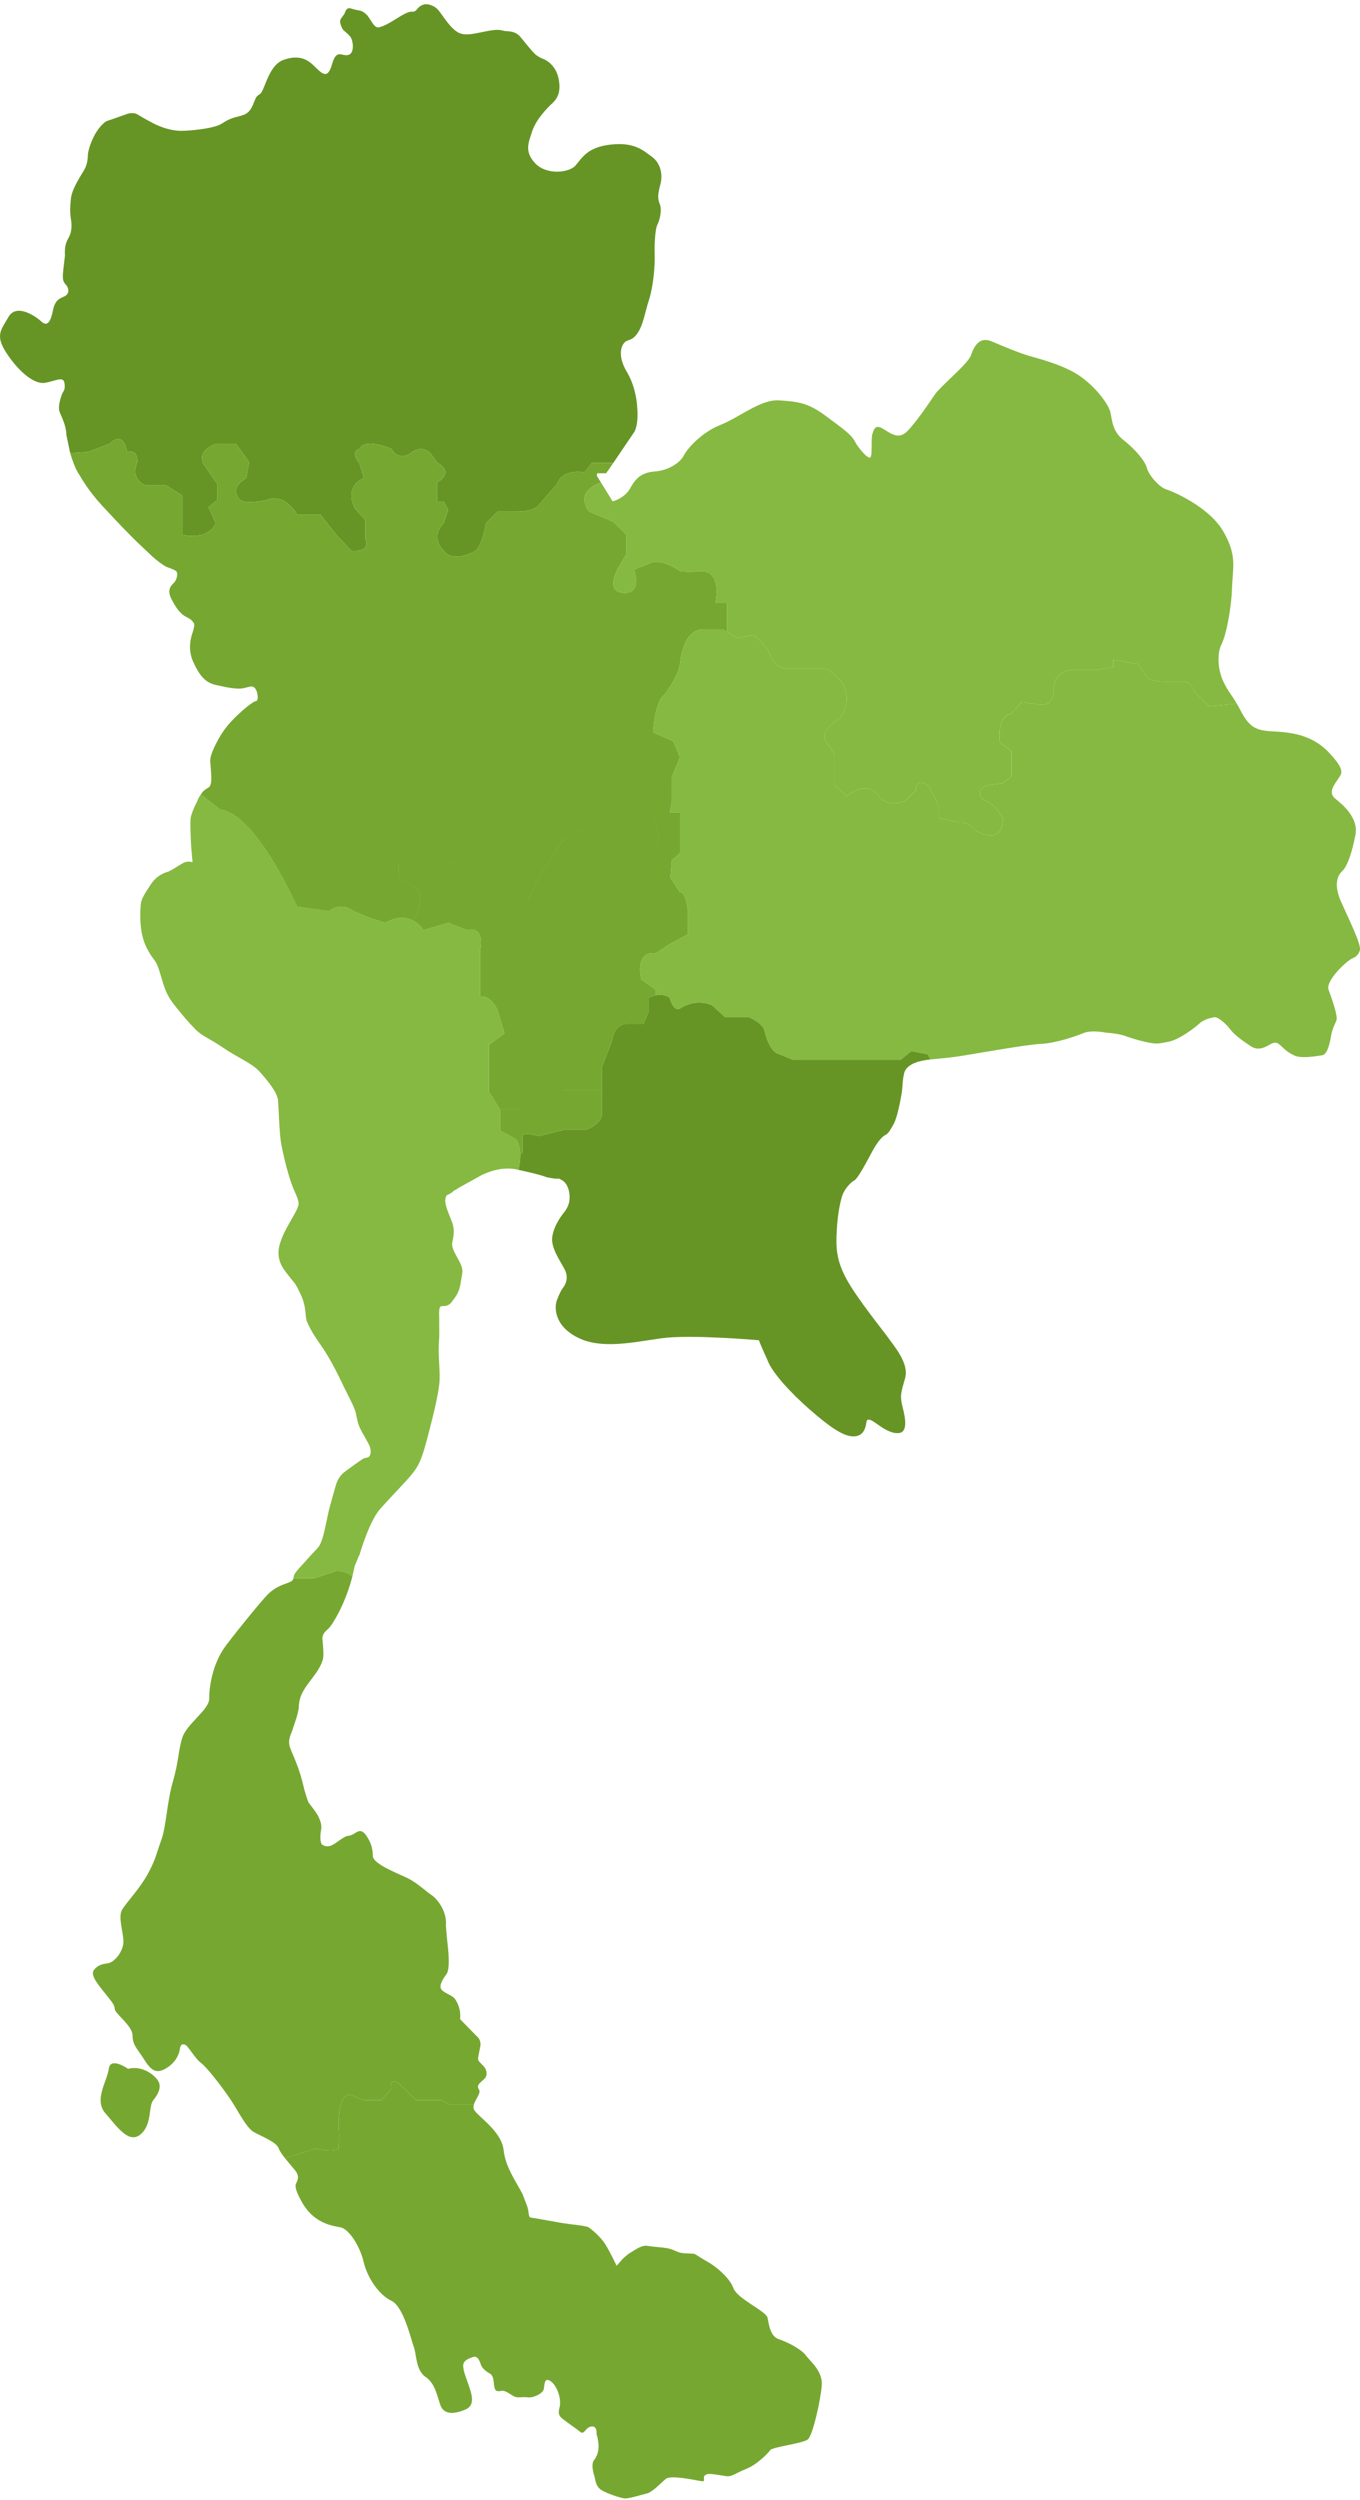 <svg width="270" height="496" viewBox="0 0 270 496" fill="none" xmlns="http://www.w3.org/2000/svg">
<g clip-path="url(#clip0_53_32431)">
<path d="M13.931 89.903L17.453 89.675L21.778 88.028C24.662 85.226 25.238 89.675 25.238 89.675C27.545 89.099 27.257 91.694 27.257 91.694C25.815 95.442 28.987 96.308 28.987 96.308H33.024L36.196 98.326V106.111C41.674 107.265 42.828 103.804 42.828 103.804L41.386 100.633L43.116 99.191V96.019L40.521 92.271C38.791 89.099 43.116 88.028 43.116 88.028H46.856L49.459 91.694L48.883 94.866C45.423 96.884 47.441 98.903 47.441 98.903C48.306 100.344 52.92 99.191 52.92 99.191C56.668 97.749 58.975 102.074 58.975 102.074H63.588L66.76 106.111L69.756 109.283C73.905 109.571 72.527 106.976 72.527 106.976V103.228L70.477 100.921C68.138 96.308 72.239 94.866 72.239 94.866L71.374 91.982C69.355 89.387 71.374 89.067 71.374 89.067C72.527 86.729 77.717 89.067 77.717 89.067C79.159 91.63 81.466 89.964 81.466 89.964C83.772 87.945 85.502 89.964 85.502 89.964L86.816 91.844C90.436 93.724 86.816 95.731 86.816 95.731V99.479H88.098L88.963 101.209L88.098 103.804C85.214 106.688 88.098 109.283 88.098 109.283C90.116 111.878 94.441 109.283 94.441 109.283C95.883 107.841 96.46 103.804 96.46 103.804L98.766 101.498H102.515C105.975 101.498 106.84 100.344 106.84 100.344L110.588 96.019C111.742 92.847 116.032 93.712 116.032 93.712L117.509 91.844H121.766C122.228 91.165 122.845 90.255 123.63 89.094C125.637 86.13 125.975 85.634 125.975 85.634C126.817 83.917 126.547 81.266 126.46 80.224C126.372 79.181 125.956 76.292 124.468 73.821C122.98 71.35 123.023 69.349 123.759 68.244C124.494 67.14 125.271 67.907 126.492 66.213C127.712 64.519 127.963 62.237 128.836 59.535C129.71 56.833 130.053 52.697 129.975 50.534C129.897 48.372 130.079 45.392 130.532 44.527C130.986 43.66 131.496 41.645 130.953 40.393C130.409 39.142 130.768 37.925 131.16 36.34C131.553 34.757 131.231 32.442 129.461 31.136C127.692 29.83 125.944 28.166 121.237 28.688C116.53 29.21 115.513 31.41 114.245 32.854C112.977 34.297 108.524 34.773 106.292 32.441C104.06 30.106 104.907 28.337 105.653 26.048C106.4 23.759 108.546 21.502 109.646 20.496C110.744 19.49 111.432 18.075 110.875 15.505C110.32 12.934 108.462 11.949 108.001 11.761C107.539 11.573 107.291 11.481 106.609 11.045C105.929 10.61 104.363 8.589 103.338 7.352C102.313 6.115 101.004 6.239 100.26 6.154C99.517 6.07 99.32 5.674 96.703 6.172C94.087 6.671 92.688 7.115 91.313 6.599C89.939 6.082 88.739 4.328 87.881 3.158C87.023 1.987 86.751 1.421 85.4 0.971C84.049 0.521 83.199 1.353 82.958 1.634C82.719 1.915 82.403 2.407 81.776 2.319C81.15 2.231 79.907 2.939 78.48 3.841C77.053 4.744 76.248 5.127 75.386 5.391C74.524 5.655 74.132 4.847 73.303 3.58C72.474 2.313 71.65 2.143 71.252 2.068C70.855 1.993 70.598 1.963 69.683 1.684C68.767 1.406 68.604 2.225 68.398 2.679C68.192 3.133 67.768 3.429 67.563 3.965C67.357 4.501 67.912 5.645 68.11 5.9C68.307 6.155 69.002 6.601 69.554 7.294C70.106 7.988 70.471 10.565 69.15 10.904C67.83 11.243 66.808 9.566 65.904 12.79C65 16.014 63.81 14.47 62.171 12.905C60.532 11.341 58.687 11.008 56.23 11.906C53.773 12.804 52.834 16.471 52.125 17.924C51.416 19.377 51.19 18.168 50.376 20.405C49.563 22.643 48.444 22.765 47.679 23.012C46.913 23.258 45.855 23.31 44.111 24.484C42.366 25.657 36.973 25.927 36.973 25.927C36.869 25.927 36.755 25.93 36.627 25.94C33.544 26.178 30.466 24.484 30.466 24.484L30.476 24.531C30.476 24.531 30.469 24.528 30.466 24.527V24.484C30.466 24.484 28.642 23.549 27.535 22.842C26.428 22.134 25.501 22.497 24.572 22.842C23.644 23.186 22.021 23.75 21.314 23.978C20.608 24.206 19.346 25.584 18.562 27.22C17.778 28.855 17.486 30.121 17.45 30.713C17.416 31.306 17.401 32.488 16.758 33.636C16.115 34.782 14.28 37.402 14.074 39.436C13.868 41.471 13.918 42.553 14.1 43.598C14.281 44.643 14.235 45.947 13.773 46.868C13.31 47.789 12.768 48.428 12.895 50.752C12.895 50.752 12.476 54.075 12.478 54.61C12.479 55.145 12.42 55.821 13.063 56.476C13.706 57.13 13.822 58.299 12.876 58.759C11.93 59.219 10.951 59.417 10.526 61.536C10.1 63.655 9.469 64.963 8.216 63.804C6.965 62.645 3.254 60.189 1.702 62.867C0.151 65.545 -1.035 66.559 1.378 70.189C3.791 73.818 6.815 76.301 8.908 75.963C11.002 75.626 12.579 74.565 12.798 75.994C13.018 77.422 12.541 77.641 12.361 78.084C12.179 78.527 11.392 80.626 11.845 81.76C12.298 82.895 13.152 84.488 13.187 86.338" fill="#669525"/>
<path d="M242.871 135.23C241.726 132.811 241.601 129.612 242.508 127.834C243.415 126.057 244.448 120.89 244.592 116.671C244.737 112.453 245.638 110.221 242.834 105.398C240.029 100.576 232.816 97.479 231.555 97.114C230.292 96.749 228.121 94.434 227.713 92.906C227.305 91.377 225.309 89.1 223.052 87.322C220.794 85.544 220.807 83.36 220.452 81.828C220.098 80.295 217.74 76.989 214.502 74.694C211.264 72.399 206.035 71.121 204.23 70.592C202.425 70.063 199.415 68.83 196.88 67.737C194.344 66.645 193.302 68.93 192.737 70.552C192.171 72.174 186.709 76.665 185.651 78.2C184.594 79.736 181.842 83.873 180.039 85.639C178.237 87.406 176.543 85.748 175.138 84.985C173.732 84.222 173.505 85.221 173.196 86.101C172.886 86.98 173.227 90.143 172.831 90.72C172.434 91.297 170.38 88.882 169.698 87.554C169.016 86.226 167.217 84.95 163.774 82.41C160.332 79.87 158.245 79.665 154.629 79.439C151.013 79.214 146.772 82.827 143.048 84.302C139.324 85.776 136.463 88.954 135.742 90.396C135.022 91.837 132.643 93.351 130.078 93.54C127.513 93.73 126.299 94.721 125.146 96.824C124.064 98.795 121.922 99.405 121.654 99.474H121.621L119.311 95.733C113.763 97.678 116.928 101.497 116.928 101.497L121.74 103.515L124.376 106.11V109.859L122.695 112.742C119.811 118.221 124.376 117.644 124.376 117.644C127.499 117.356 125.867 113.031 125.867 113.031L128.75 111.877C131.057 110.436 134.999 113.319 134.999 113.319C136.922 113.607 139.419 113.319 139.419 113.319C143.456 113.607 142.014 119.663 142.014 119.663H144.321V125.366L146.339 126.583L149.511 126.006C149.511 126.006 152.106 127.736 152.971 130.043C152.971 130.043 153.836 132.926 156.72 132.638H164.216L166.812 134.945C166.812 134.945 169.695 138.405 166.812 142.442C166.812 142.442 162.486 145.037 163.928 147.055L165.658 149.65V155.706L168.093 158.012C168.093 158.012 171.425 154.841 174.02 157.436C174.02 157.436 175.75 160.608 179.787 158.877L181.805 156.859C181.805 156.859 181.805 153.976 184.401 155.994L186.419 160.031V162.338L190.456 163.203C190.456 163.203 192.186 162.906 193.628 164.784C193.628 164.784 199.106 168.104 199.106 162.338C199.106 162.338 197.953 159.742 195.069 158.589C195.069 158.589 193.051 156.282 196.799 155.706L199.106 155.417L200.836 153.976V149.074L198.529 147.344C198.529 147.344 197.664 142.153 200.836 141.577L202.855 139.27C202.855 139.27 206.026 139.847 207.18 139.847C207.18 139.847 208.91 139.847 209.198 137.252C209.198 137.252 208.622 133.215 212.947 132.926H217.56L221.02 132.35V130.908L225.922 131.773L227.941 134.657C227.941 134.657 229.094 135.233 231.112 135.233H235.149C235.149 135.233 236.303 135.233 237.168 137.252L240.051 140.135L245.53 139.604C244.394 137.67 243.811 137.216 242.871 135.229V135.23Z" fill="#86B941"/>
<path d="M266.204 178.841C264.85 175.754 265.391 173.836 266.476 172.836C267.561 171.835 268.509 168.796 269.103 165.582C269.697 162.369 266.739 159.777 265.118 158.499C263.498 157.222 265.068 155.488 265.696 154.49C266.325 153.492 267.232 152.895 263.785 149.272C260.339 145.651 256.021 145.29 252.748 145.124C249.474 144.96 248.093 144.424 246.363 141.108C246.053 140.515 245.78 140.025 245.534 139.604L240.055 140.135L237.172 137.251C236.307 135.233 235.154 135.233 235.154 135.233H231.117C229.098 135.233 227.945 134.656 227.945 134.656L225.927 131.773L221.025 130.908V132.349L217.565 132.926H212.951C208.626 133.214 209.203 137.251 209.203 137.251C208.914 139.846 207.184 139.846 207.184 139.846C206.031 139.846 202.859 139.27 202.859 139.27L200.841 141.576C197.669 142.153 198.534 147.343 198.534 147.343L200.841 149.073V153.975L199.11 155.417L196.804 155.705C193.055 156.282 195.074 158.589 195.074 158.589C197.957 159.742 199.11 162.337 199.11 162.337C199.11 168.104 193.632 164.784 193.632 164.784C192.19 162.905 190.46 163.202 190.46 163.202L186.423 162.337V160.03L184.405 155.994C181.81 153.975 181.81 156.859 181.81 156.859L179.791 158.877C175.755 160.607 174.025 157.435 174.025 157.435C171.429 154.84 168.098 158.012 168.098 158.012L165.663 155.705V149.65L163.932 147.055C162.491 145.037 166.816 142.441 166.816 142.441C169.699 138.405 166.816 134.944 166.816 134.944L164.221 132.638H156.724C153.84 132.926 152.975 130.043 152.975 130.043C152.11 127.736 149.515 126.006 149.515 126.006L146.343 126.582L143.46 124.844L140 124.852C135.386 124.564 135.003 131.773 135.003 131.773C134.619 134.368 131.926 137.828 131.926 137.828C129.908 139.27 129.692 145.325 129.692 145.325L133.656 147.055L135.003 150.227L133.368 154.264V159.165L132.98 161.184H135.003V169.257L133.368 170.699L133.08 174.159L135.003 177.043C136.061 176.754 136.54 180.503 136.54 180.503V185.405L132.791 187.423L130.196 189.153C125.871 188.577 127.313 194.343 127.313 194.343L130.196 196.362V197.471C130.976 197.315 131.988 197.323 132.948 197.964C132.948 197.964 133.597 200.775 135.003 200.126C135.003 200.126 137.922 197.964 141.382 199.477L143.978 201.856H148.735C148.735 201.856 151.33 202.938 151.763 204.451C151.763 204.451 152.628 208.777 154.79 209.209L157.386 210.29H178.794L180.956 208.56L184.2 209.209L184.68 210.217C186.072 210.064 187.89 209.944 189.808 209.673C192.738 209.259 203.689 207.247 206.61 207.129C209.533 207.012 213.545 205.626 215.141 204.969C216.737 204.311 219.626 204.904 219.626 204.904C223.242 205.159 223.153 205.661 226.33 206.468C229.508 207.276 229.749 207.139 231.98 206.699C234.212 206.259 237.342 203.81 238.142 203.062C238.942 202.313 240.237 201.985 241.03 201.84C241.823 201.696 243.481 203.21 244.234 204.238C244.986 205.266 246.64 206.487 248.363 207.613C250.085 208.739 251.654 207.431 252.474 207.064C253.296 206.695 253.662 206.922 254.279 207.486C254.896 208.05 255.436 208.677 256.883 209.391C258.331 210.104 261.249 209.572 262.466 209.391C263.682 209.209 264.106 206.356 264.301 205.299C264.495 204.242 264.963 203.309 265.317 202.489C265.672 201.669 264.384 198.088 263.756 196.366C263.127 194.645 267.304 190.632 268.535 190.136C269.768 189.641 269.939 188.614 269.939 188.614C270.467 187.699 267.561 181.926 266.207 178.839L266.204 178.841Z" fill="#86B941"/>
<path d="M184.198 209.209L180.954 208.56L178.791 210.29H157.383L154.788 209.209C152.625 208.776 151.76 204.451 151.76 204.451C151.328 202.937 148.733 201.856 148.733 201.856H143.975L141.38 199.477C137.92 197.963 135 200.126 135 200.126C133.595 200.775 132.946 197.963 132.946 197.963C131 196.666 128.837 197.963 128.837 197.963V200.559L127.756 203.154H124.376C121.862 203.154 121.484 206.614 121.484 206.614L119.538 211.588V221.103C119.322 223.049 116.51 224.131 116.51 224.131H112.185L106.995 225.428C103.751 224.563 103.751 225.428 103.751 225.428V228.672L103.277 229.045C103.305 230.18 103.122 231.289 102.928 232.124C106.112 232.821 107.6 233.211 108.506 233.575C108.506 233.575 109.922 233.878 110.589 233.885C110.751 233.885 110.866 233.869 110.905 233.826C111.102 233.917 111.154 233.942 111.267 233.995C111.306 234.017 111.345 234.04 111.386 234.064L111.381 234.083C112.656 234.628 113.109 236.349 113.085 237.647C113.06 238.944 112.551 239.844 111.941 240.61C111.332 241.375 109.913 243.317 109.638 245.459C109.362 247.602 111.11 249.997 112.09 251.854C113.07 253.71 112.073 255.148 111.721 255.606C111.369 256.065 111.066 256.701 110.573 257.94C110.082 259.18 109.842 262.901 114.611 265.357C119.381 267.811 125.707 266.307 131.445 265.524C137.183 264.741 150.665 265.929 150.665 265.929C151.094 267.127 152.323 269.765 152.323 269.765C153.232 272.375 157.108 276.48 160.683 279.611C164.26 282.742 167.295 285.035 169.433 285.01C171.571 284.987 171.871 283.143 172.025 282.11C172.179 281.074 173.542 282.15 174.299 282.678C175.054 283.204 176.93 284.579 178.545 284.333C180.159 284.088 179.813 281.575 179.205 279.24C178.597 276.906 178.898 276.284 179.694 273.432C180.491 270.58 177.677 267.323 176.52 265.685C175.364 264.048 170.298 257.834 168.163 253.987C166.028 250.141 165.925 247.598 166.124 244.117C166.326 240.636 166.806 238.561 167.197 237.291C167.588 236.019 168.83 234.624 169.603 234.218C170.374 233.813 172.328 230.014 173.228 228.353C174.127 226.693 175.128 225.492 175.723 225.234C176.319 224.976 176.728 224.256 177.407 223.061C178.086 221.867 178.731 218.59 178.989 217.06C179.247 215.531 179.117 214.415 179.529 212.846C179.772 211.924 180.664 211.334 181.359 211.004L182.235 210.669L183.426 210.398C183.787 210.332 184.209 210.277 184.679 210.225L184.199 209.215L184.198 209.209Z" fill="#669525"/>
<path d="M25.421 410.495C25.421 410.495 21.925 407.998 21.592 410.495C21.259 412.992 18.594 416.655 20.926 419.319C23.257 421.984 25.588 425.481 27.919 423.483C30.251 421.485 29.419 417.968 30.416 416.73C31.416 415.492 32.249 413.992 31.25 412.66C30.251 411.328 27.919 409.831 25.422 410.496L25.421 410.495Z" fill="#76A831"/>
<path d="M67.206 426.322C67.206 426.322 67.422 423.727 67.206 421.996C67.206 421.996 66.99 414.86 69.801 415.725L72.18 416.728H75.64L77.578 414.645C77.578 414.645 77.154 411.834 79.316 413.564L82.657 416.728H87.749L89.375 417.624H94.072C94.366 416.496 95.569 415.287 95.087 414.592C94.439 413.655 95.544 413.15 96.216 412.426C96.889 411.703 96.552 410.675 96.216 410.219C95.88 409.762 95.063 409.09 94.943 408.753C94.823 408.415 95.112 407.359 95.351 406.061C95.591 404.764 94.799 404.139 94.534 403.899C94.27 403.658 91.337 400.63 91.337 400.63C91.554 398.756 90.808 397.242 90.256 396.546C89.704 395.849 88.069 395.44 87.589 394.671C87.109 393.903 87.997 392.581 88.67 391.644C89.344 390.707 89.055 387.391 88.862 385.757C88.67 384.124 88.526 382.081 88.526 382.081C88.767 379.294 86.916 376.866 85.69 376.026C84.465 375.185 82.782 373.575 80.933 372.662C79.083 371.75 74.06 369.875 74.018 368.265C73.976 366.655 73.652 365.598 72.745 364.25C71.838 362.9 71.132 363.376 70.897 363.478C70.662 363.581 69.831 364.231 69.216 364.25C68.6 364.27 67.934 364.775 66.599 365.71C65.262 366.646 64.485 366.35 63.997 366.029C63.508 365.707 63.537 364.085 63.75 363.08C63.963 362.076 63.49 361.032 63.195 360.399C62.898 359.766 61.6 358.078 61.341 357.778C61.081 357.478 60.366 354.906 60.366 354.906C59.405 350.533 58.109 348.274 57.579 346.736C57.05 345.197 57.843 343.972 58.084 343.179C58.325 342.386 59.262 339.983 59.315 338.694C59.369 337.403 59.67 336.452 60.343 335.298C61.017 334.145 62.314 332.631 63.01 331.55C63.707 330.469 63.961 329.808 64.128 329.125C64.295 328.442 64.145 326.527 64.02 325.398C63.894 324.269 64.572 323.716 65.14 323.197C65.706 322.678 66.181 321.824 66.181 321.824C68.242 318.536 69.39 314.983 69.955 312.81C68.547 311.514 66.759 311.702 66.759 311.702L62.434 313.144H58.263C58.245 313.276 58.205 313.402 58.042 313.585C57.465 314.233 55.225 314.261 53.135 316.387C52.026 317.515 47.809 322.61 44.933 326.396C42.056 330.182 41.529 334.914 41.529 337.076C41.529 339.239 37.059 342.05 36.194 344.789C35.329 347.529 35.546 349.259 34.32 353.512C33.095 357.765 33.023 362.378 32.013 365.118C31.004 367.857 31.004 368.722 29.418 371.677C27.832 374.633 25.381 377.156 24.3 378.814C23.219 380.472 24.805 384.004 24.444 385.878C24.084 387.753 22.498 389.411 21.417 389.555C20.335 389.699 19.491 389.846 18.657 390.862C17.824 391.88 19.56 393.874 20.859 395.516C22.158 397.158 22.716 397.701 22.788 398.638C22.86 399.575 26.32 401.954 26.32 403.9C26.32 405.846 27.329 406.567 28.771 408.874C30.213 411.181 31.366 411.397 33.096 410.316C34.826 409.234 35.547 407.721 35.691 406.639C35.835 405.558 36.268 405.486 36.845 405.774C37.421 406.063 38.719 408.441 39.904 409.319C41.089 410.197 44.036 414.035 45.632 416.378C47.228 418.721 48.883 422.211 50.4 423.047C51.916 423.884 54.868 425.023 55.313 426.239C55.526 426.822 56.017 427.521 56.586 428.235L62.67 426.325C62.67 426.325 66.347 427.19 67.212 426.325L67.206 426.322Z" fill="#76A831"/>
<path d="M163.149 473.273C163.345 470.465 160.886 468.562 159.949 467.312C159.012 466.062 156.297 464.692 154.614 464.14C152.932 463.588 152.643 461.209 152.38 459.887C152.116 458.565 146.34 456.114 145.595 454C144.85 451.885 141.943 449.578 140.501 448.785C139.06 447.993 138.291 447.416 137.954 447.247C137.618 447.078 135.647 447.2 134.806 446.911C133.966 446.623 133.484 446.238 132.236 446.046C130.986 445.854 129.544 445.805 128.487 445.614C127.431 445.422 126.109 446.407 125.484 446.767C124.86 447.127 124.451 447.44 123.851 447.993C123.251 448.545 122.434 449.65 122.385 449.531C122.336 449.411 121.231 447.008 120.198 445.35C119.164 443.692 117.362 442.275 116.834 441.937C116.305 441.601 113.494 441.408 111.355 441.048C109.217 440.687 105.997 440.063 105.42 440.014C104.843 439.965 105.059 438.957 104.706 437.9C104.706 437.9 104.555 437.491 103.906 435.761C103.257 434.031 100.349 430.33 99.989 426.654C99.629 422.977 95.087 420.094 94.205 418.749C93.975 418.4 93.97 418.016 94.072 417.623H89.375L87.749 416.727H82.656L79.316 413.563C77.153 411.833 77.577 414.644 77.577 414.644L75.64 416.727H72.18L69.801 415.725C66.989 414.86 67.206 421.997 67.206 421.997C67.422 423.727 67.206 426.322 67.206 426.322C66.341 427.187 62.664 426.322 62.664 426.322L56.58 428.232C57.2 429.009 57.914 429.805 58.473 430.494C59.546 431.813 59.133 432.438 58.753 433.31C58.372 434.184 59.631 436.362 59.631 436.362C62.093 441.289 66.065 441.622 67.653 441.96C69.241 442.301 71.433 445.57 72.185 448.781C72.938 451.992 75.262 455.368 77.697 456.509C80.132 457.649 81.607 464.239 82.149 465.667C82.691 467.094 82.543 470.29 84.44 471.588C86.336 472.885 86.67 474.983 87.408 477.16C88.147 479.337 90.452 478.919 92.408 478.091C94.365 477.264 93.704 475.172 93.053 473.283C92.401 471.395 92.082 470.747 91.959 469.571C91.835 468.394 93.044 467.96 93.909 467.672C94.774 467.384 95.159 468.273 95.423 469.066C95.687 469.859 96.312 470.436 97.225 470.94C98.138 471.445 97.946 472.79 98.162 473.704C98.379 474.618 98.883 474.497 99.629 474.377C100.374 474.258 101.431 475.218 102.151 475.531C102.872 475.844 103.713 475.531 104.819 475.675C105.924 475.819 107.75 474.907 107.943 474.089C108.135 473.272 107.99 471.591 109.288 472.456C110.586 473.321 111.547 476.012 111.066 477.742C110.584 479.472 111.498 479.761 112.555 480.578C113.612 481.396 114.285 481.779 115.15 482.5C116.015 483.221 116.159 481.732 117.265 481.491C118.371 481.25 118.515 482.259 118.418 483.221C118.418 483.221 118.469 482.594 118.754 484.422C119.041 486.25 118.466 487.497 117.937 488.123C117.408 488.747 117.664 490.245 117.943 491.1C118.221 491.955 118.178 493.216 119.282 493.985C120.388 494.753 123.284 495.675 124.04 495.741C124.795 495.809 127.356 494.994 128.412 494.753C129.469 494.513 131.152 492.735 132.161 491.87C133.17 491.005 138.216 492.158 139.057 492.278C139.897 492.398 139.778 492.302 139.753 491.798C139.729 491.293 139.825 491.149 140.354 490.933C140.883 490.717 143.021 491.149 144.175 491.318C145.328 491.486 146.097 490.669 148.153 489.872C150.208 489.074 152.462 486.807 152.906 486.156C153.35 485.506 159.379 484.839 160.375 484.03C161.37 483.221 162.949 476.084 163.146 473.275L163.149 473.273Z" fill="#76A831"/>
<path d="M69.955 312.81C68.547 311.514 66.759 311.702 66.759 311.702L62.434 313.143H58.263C58.263 313.143 58.263 313.146 58.263 313.149C58.309 312.809 58.194 312.43 59.588 310.945C60.443 310.033 61.739 308.53 61.883 308.397C61.997 308.292 62.378 307.885 62.531 307.72C62.546 307.681 62.566 307.655 62.593 307.65L62.993 307.228H63.073L63.012 307.177C63.544 306.742 63.949 305.525 64.237 304.455C64.526 303.386 65.055 300.768 65.222 299.975C65.389 299.182 66.112 296.719 66.603 294.94C67.096 293.162 67.84 292.501 68.514 291.985C69.187 291.468 71.649 289.666 72.178 289.401C72.708 289.137 73.032 289.353 73.356 288.908C73.681 288.462 73.633 287.646 73.417 287.022C73.201 286.398 72.023 284.499 71.512 283.458C71.002 282.417 70.894 281.523 70.64 280.363C70.385 279.202 69.103 276.924 68.205 275.043C67.307 273.161 65.655 269.697 63.772 267.02C61.889 264.344 61.438 263.348 60.959 262.259C60.48 261.171 60.946 259.436 59.654 256.742C58.362 254.047 58.727 255.049 56.556 252.151C54.385 249.255 55.522 246.746 56.165 245.175C56.808 243.603 58.783 240.501 59.047 239.731C59.311 238.961 59.576 238.722 58.456 236.315C57.336 233.909 56.125 228.801 55.78 226.638C55.436 224.476 55.336 219.958 55.198 218.346C55.059 216.734 53.218 214.566 51.667 212.773C50.116 210.98 47.225 209.887 44.251 207.859C41.278 205.83 40.184 205.657 38.797 204.234C37.41 202.811 36.752 202.056 34.877 199.743C33.001 197.431 32.687 196.171 31.76 193.039C30.833 189.908 30.477 190.904 28.98 187.771C27.484 184.64 27.876 180.355 27.954 179.372C28.032 178.388 28.781 177.238 29.924 175.501C31.068 173.763 32.544 173.194 33.24 173.002C33.937 172.81 35.355 171.777 36.34 171.248C37.325 170.718 38.226 171.079 38.226 171.079C38.226 171.079 37.974 168.459 37.91 167.198C37.847 165.936 37.733 162.981 37.863 162.251C37.977 161.61 38.385 160.458 39.1 159.102L39.373 158.446C39.381 158.432 39.388 158.419 39.397 158.405C39.578 158.085 39.741 157.824 39.89 157.604L43.691 160.602C50.9 161.467 58.974 179.889 58.974 179.889L65.317 180.786C67.912 178.768 70.219 180.786 70.219 180.786L73.391 182.101L76.563 183.093C81.465 180.209 84.06 184.534 84.06 184.534L89.019 183.093L92.71 184.534C96.459 183.669 95.305 188.571 95.305 188.571V197.798C97.323 197.222 98.765 200.393 98.765 200.393L100.159 205.007L97.035 207.314V216.541L99.342 220.289V224.326L102.514 226.056C103.635 227.926 103.302 230.521 102.93 232.117C102.834 232.095 102.737 232.074 102.638 232.054C102.001 231.915 101.381 231.856 100.782 231.858C98.974 231.858 97.377 232.402 96.167 232.911L95.687 233.119L91.097 235.664C90.641 235.955 90.321 236.165 90.259 236.206V236.128L89.703 236.617L89.287 236.868C88.656 237.25 88.601 236.944 88.419 237.976C88.238 239.008 89.165 240.955 89.753 242.519C90.34 244.083 90.018 245.378 89.802 246.484C89.586 247.59 90.305 248.577 91.202 250.3C92.099 252.023 91.797 252.365 91.477 254.416C91.157 256.468 90.627 257.027 89.798 258.178C88.97 259.328 88.236 259.1 87.65 259.165C87.064 259.23 87.177 260.659 87.197 261.548C87.217 262.438 87.2 265.422 87.2 265.422C86.881 268.479 87.397 271.64 87.26 273.996C87.123 276.353 86.081 280.615 84.847 285.325C83.613 290.034 83.016 290.834 82.049 292.159C81.081 293.484 77.728 296.858 75.479 299.394C73.465 301.664 71.755 307.235 71.419 308.374C71.38 308.507 71.358 308.582 71.358 308.582H71.321L71.037 309.189H71.07L70.412 310.738L69.951 312.804L69.955 312.81Z" fill="#86B941"/>
<path fill-rule="evenodd" clip-rule="evenodd" d="M129.044 169.547L129.042 169.547C132.212 168.392 129.906 162.627 129.906 162.627L131.809 161.185H131.811L129.909 162.626C129.909 162.626 132.216 168.393 129.044 169.547ZM133.365 159.167L132.977 161.185H135.004V169.258L133.369 170.7L133.081 174.16L135.004 177.044C136.062 176.755 136.541 180.504 136.541 180.504V185.406L132.792 187.424L130.197 189.154C125.872 188.577 127.314 194.344 127.314 194.344L130.197 196.363V197.471C129.396 197.631 128.84 197.964 128.84 197.964V200.559L127.759 203.155H124.38C121.867 203.155 121.488 206.615 121.488 206.615L119.541 211.589V216.297H111.756L111.754 216.297V216.3H119.54V221.105C119.323 223.051 116.512 224.133 116.512 224.133H112.187L106.997 225.43C103.753 224.565 103.753 225.43 103.753 225.43V228.674L103.278 229.047C103.251 228.012 103.048 226.956 102.513 226.065L99.341 224.334V220.298L99.24 220.133L99.243 220.13L97.037 216.547V207.32L100.162 205.013L98.768 200.399C98.768 200.399 97.326 197.228 95.307 197.804V188.577C95.307 188.577 96.461 183.675 92.712 184.54L89.022 183.099L84.062 184.54C84.062 184.54 83.354 183.361 81.979 182.645C84.862 177.787 82.661 176.178 82.661 176.178L79.16 174.16V171.278L79.153 171.277V174.161L82.654 176.179C82.654 176.179 84.855 177.788 81.972 182.645C80.715 181.989 78.9 181.721 76.558 183.099L73.386 182.107L70.215 180.793C70.215 180.793 67.908 178.774 65.313 180.793L58.969 179.896C58.969 179.896 50.895 161.473 43.687 160.608L39.885 157.611C40.434 156.804 40.793 156.604 41.232 156.358C41.268 156.338 41.305 156.317 41.343 156.296C41.957 155.95 41.968 154.831 41.944 154.05C41.919 153.269 41.795 151.766 41.754 151.311L41.751 151.284C41.708 150.824 41.632 150 42.928 147.479C44.251 144.908 45.391 143.55 47.303 141.749C49.214 139.949 50.378 139.249 50.558 139.177C50.601 139.16 50.649 139.155 50.699 139.15C50.859 139.133 51.038 139.115 51.135 138.69C51.262 138.132 51.027 136.833 50.486 136.419C50.086 136.113 49.824 136.181 49.178 136.349L49.178 136.349C48.95 136.408 48.676 136.479 48.331 136.55C47.004 136.824 44.914 136.376 42.799 135.897C40.684 135.419 39.566 133.951 38.365 131.341C37.164 128.732 37.973 126.281 38.2 125.601C38.425 124.919 38.719 123.966 38.478 123.634C38.45 123.596 38.424 123.559 38.398 123.52C38.191 123.222 37.965 122.897 37.014 122.432C35.942 121.907 34.987 120.777 34.001 118.791C33.132 117.038 33.934 116.232 34.445 115.721C34.512 115.653 34.574 115.59 34.627 115.532C35.078 115.027 35.312 113.927 35.114 113.513C34.949 113.167 34.066 112.847 33.423 112.614C33.296 112.568 33.179 112.525 33.079 112.487C32.467 112.252 30.773 110.918 30.322 110.486C30.152 110.323 29.855 110.044 29.483 109.695L29.483 109.695C28.865 109.114 28.039 108.339 27.245 107.579C25.975 106.361 23.431 103.751 20.275 100.33C17.75 97.592 16.236 95.072 15.732 94.175C15.705 94.13 15.679 94.086 15.655 94.043C15.638 94.014 15.621 93.985 15.605 93.958L15.527 93.9L15.234 93.317C14.945 92.862 14.39 91.424 13.93 89.902L17.452 89.674L21.777 88.026C24.66 85.225 25.237 89.674 25.237 89.674C27.544 89.098 27.256 91.693 27.256 91.693C25.814 95.441 28.986 96.306 28.986 96.306H33.022L36.194 98.325V106.11C41.673 107.263 42.826 103.803 42.826 103.803L41.384 100.631L43.114 99.19V96.018L40.519 92.269C38.789 89.098 43.114 88.026 43.114 88.026H46.854L49.458 91.693L48.881 94.865C45.421 96.883 47.44 98.901 47.44 98.901C48.305 100.343 52.918 99.19 52.918 99.19C56.667 97.748 58.973 102.073 58.973 102.073H63.587L66.759 106.11L69.755 109.282C73.904 109.57 72.526 106.975 72.526 106.975V103.226L70.475 100.92C68.137 96.306 72.237 94.865 72.237 94.865L71.372 91.981C69.354 89.386 71.372 89.066 71.372 89.066C72.526 86.727 77.716 89.066 77.716 89.066C79.157 91.629 81.464 89.963 81.464 89.963C83.771 87.944 85.501 89.963 85.501 89.963L86.814 91.843C90.435 93.723 86.814 95.73 86.814 95.73V99.478H88.096L88.961 101.208L88.096 103.803C85.213 106.687 88.096 109.282 88.096 109.282C90.115 111.877 94.44 109.282 94.44 109.282C95.882 107.84 96.458 103.803 96.458 103.803L98.765 101.496H102.513C105.974 101.496 106.839 100.343 106.839 100.343L110.587 96.018C111.74 92.846 116.031 93.711 116.031 93.711L117.507 91.843H121.765C121.047 92.898 120.708 93.394 120.708 93.394H120.676L120.343 93.9H118.561L118.554 93.937H118.568L118.469 94.367L119.312 95.734C113.765 97.679 116.929 101.498 116.929 101.498L121.742 103.516L124.377 106.111V109.86L122.696 112.743C119.813 118.222 124.377 117.645 124.377 117.645C127.498 117.357 125.868 113.032 125.868 113.032L128.751 111.878C131.058 110.436 135 113.32 135 113.32C136.923 113.608 139.42 113.32 139.42 113.32C143.457 113.608 142.015 119.664 142.015 119.664H144.322V125.367L143.457 124.845L139.997 124.854C135.383 124.565 135 131.774 135 131.774C134.616 134.369 131.923 137.829 131.923 137.829C129.905 139.271 129.688 145.326 129.688 145.326L133.653 147.056L135 150.228L133.365 154.265V159.167ZM99.322 220.022H103.32L103.322 220.021H99.323L99.322 220.022ZM89.022 171.853H89.015C91.899 169.417 93.266 168.982 93.823 168.938C93.262 168.985 91.893 169.426 89.022 171.853ZM101.363 179.35L101.362 179.349L104.816 178.486L106.834 174.161L112.024 166.375L115.773 164.645C116.106 164.512 116.42 164.44 116.714 164.418C116.422 164.441 116.11 164.513 115.78 164.645L112.031 166.375L106.841 174.16L104.823 178.485L101.363 179.35Z" fill="#76A831"/>
</g>
<defs>
<clipPath id="clip0_53_32431">
<rect width="270" height="494.906" fill="white" transform="translate(0 0.837)"/>
</clipPath>
</defs>
</svg>
